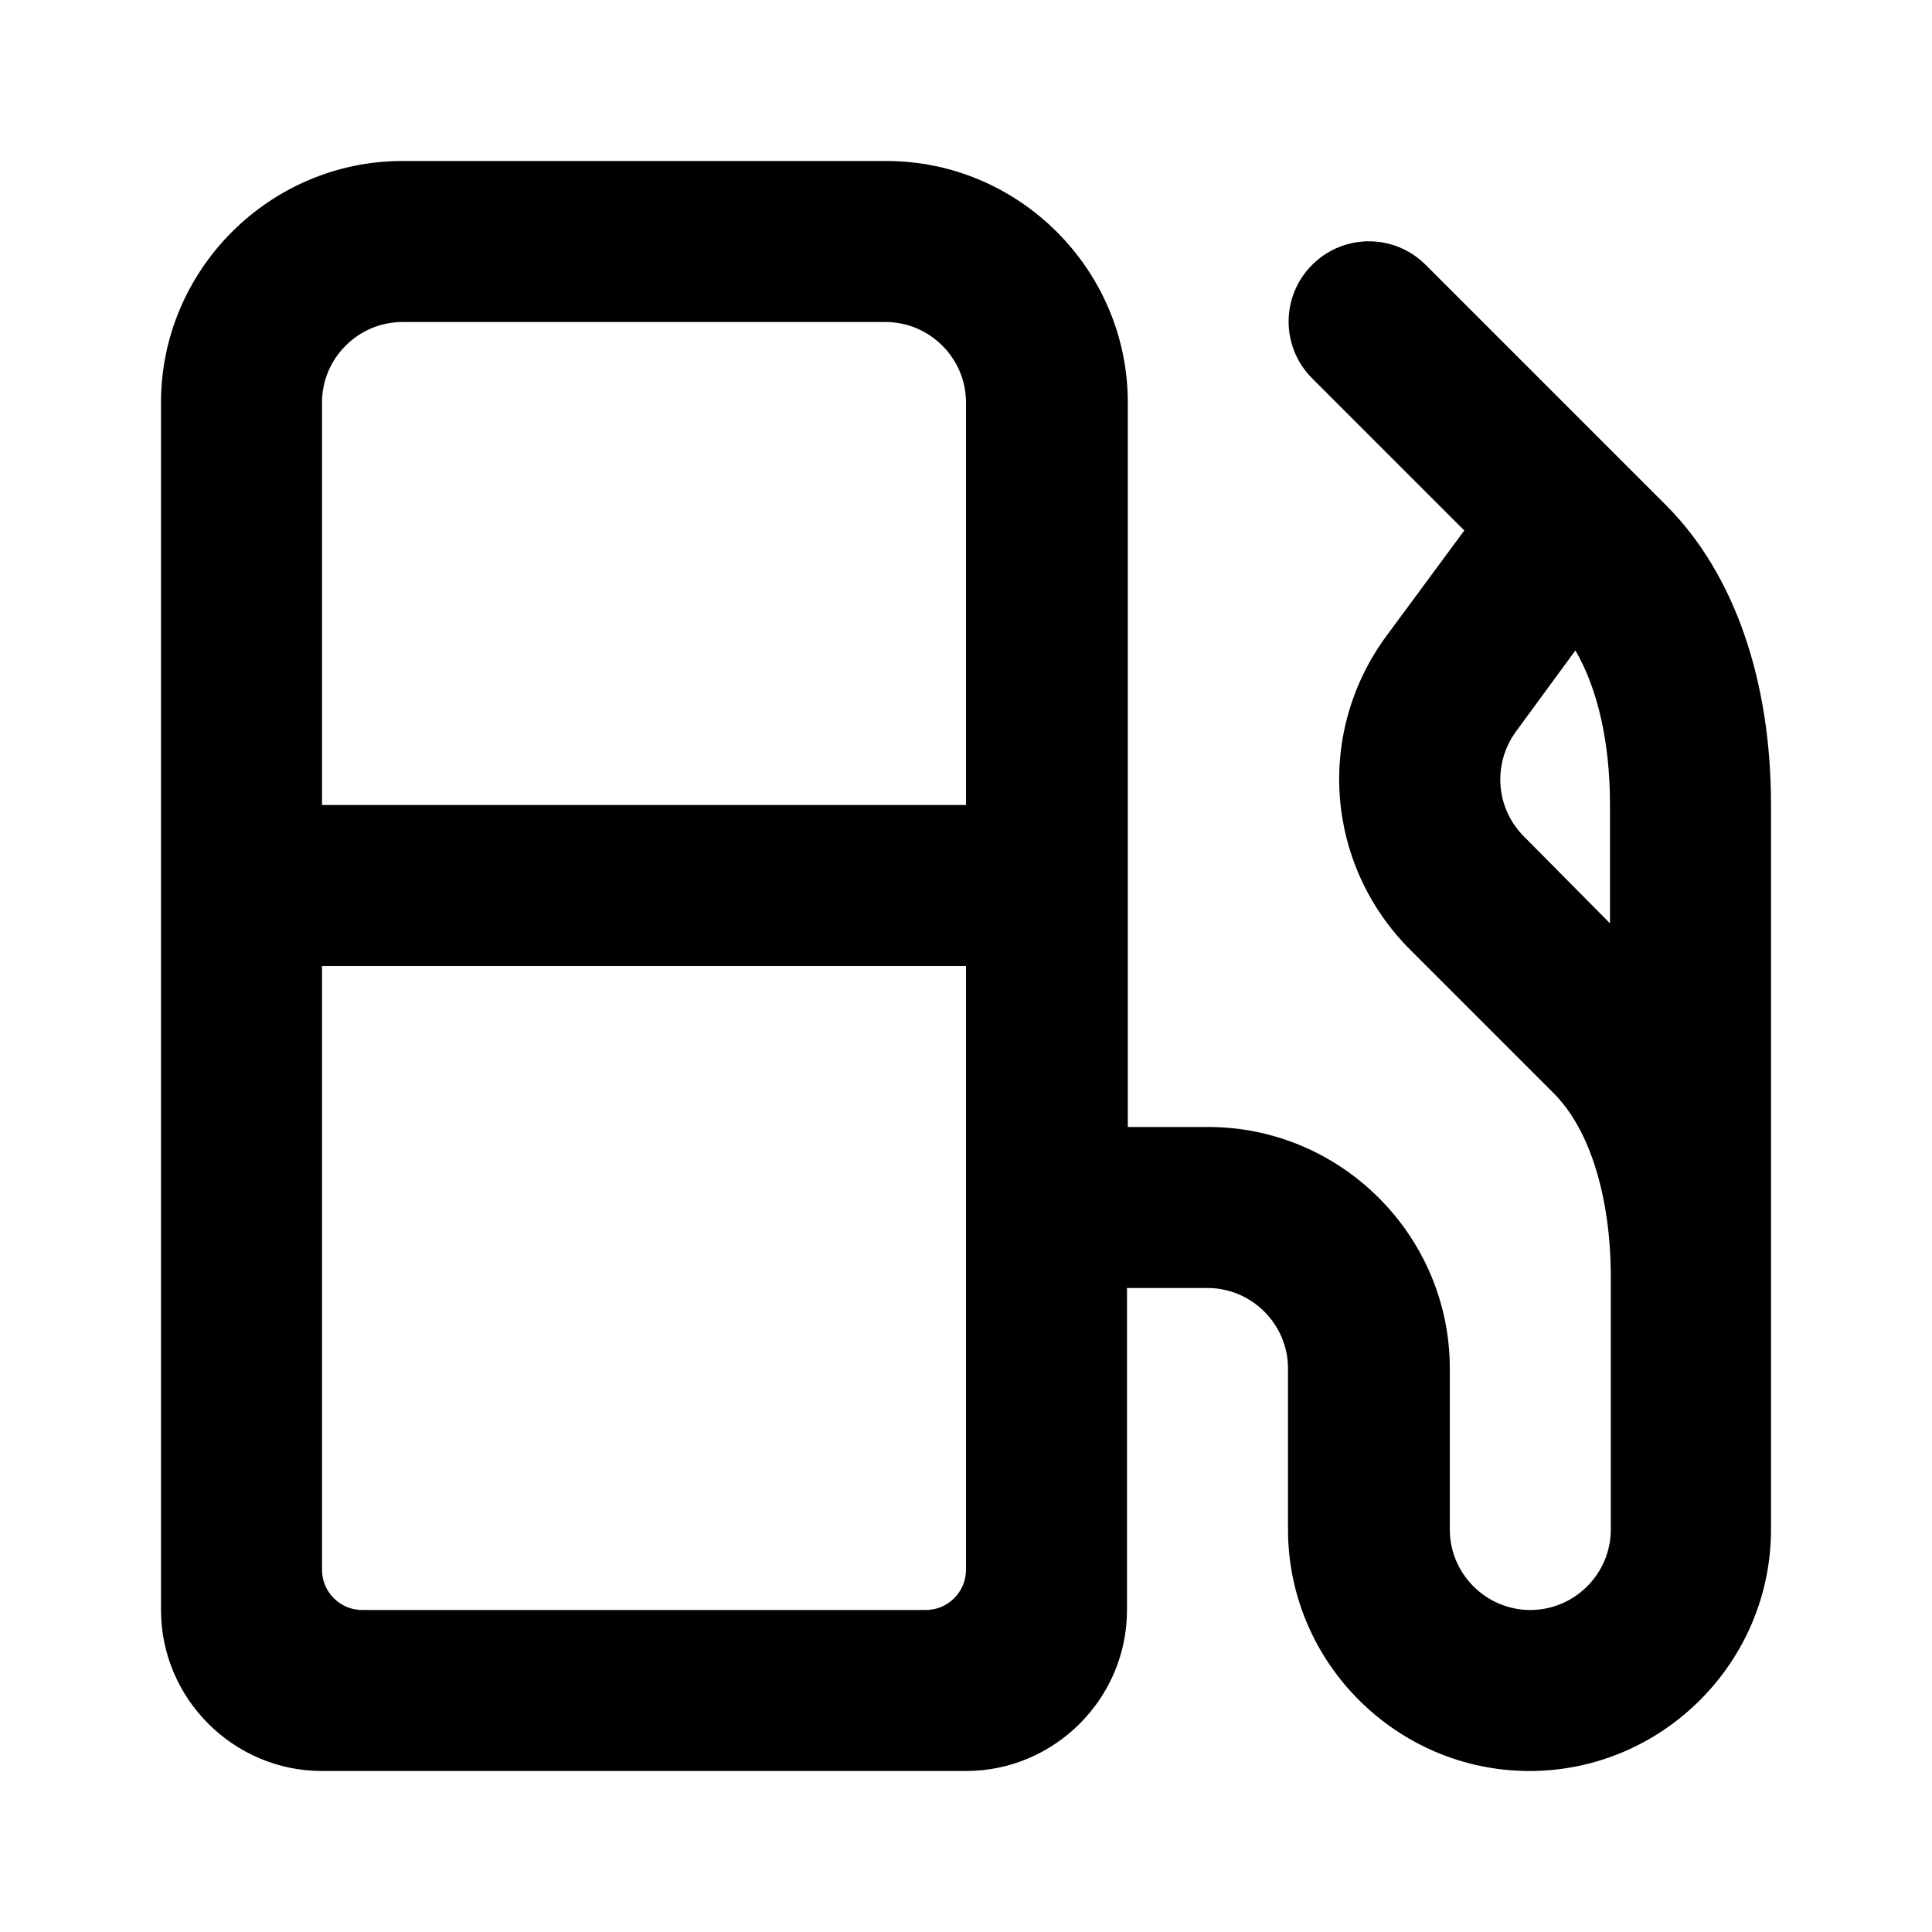 <svg width="24" height="24" viewBox="0 0 24 24" xmlns="http://www.w3.org/2000/svg">
<path d="M20.71 6.29L17.71 3.29C17.32 2.9 16.69 2.9 16.3 3.29C15.91 3.68 15.91 4.31 16.3 4.7L18.19 6.59L17.23 7.89C16.34 9.09 16.46 10.74 17.52 11.8L19.3 13.58C19.75 14.03 20.01 14.87 20.01 15.87V19C20.01 19.55 19.56 20 19.01 20C18.46 20 18.01 19.55 18.01 19V17C18.01 15.35 16.66 14 15.01 14H14.01V5C14.01 3.35 12.66 2 11.01 2H5C3.35 2 2 3.35 2 5V20C2 21.1 2.9 22 4 22H12C13.1 22 14 21.1 14 20V16H15C15.55 16 16 16.45 16 17V19C16 20.65 17.35 22 19 22C20.65 22 22 20.65 22 19V10C22 8.44 21.54 7.13 20.71 6.29ZM5 4H11C11.55 4 12 4.45 12 5V10H4V5C4 4.45 4.45 4 5 4ZM4.5 20C4.224 20 4 19.776 4 19.5V12H12V15V19.5C12 19.776 11.776 20 11.5 20H4.5ZM18.93 10.39C18.58 10.04 18.54 9.49 18.83 9.09L19.57 8.08C19.85 8.56 20 9.23 20 10V11.47L18.93 10.39Z"/>
</svg>